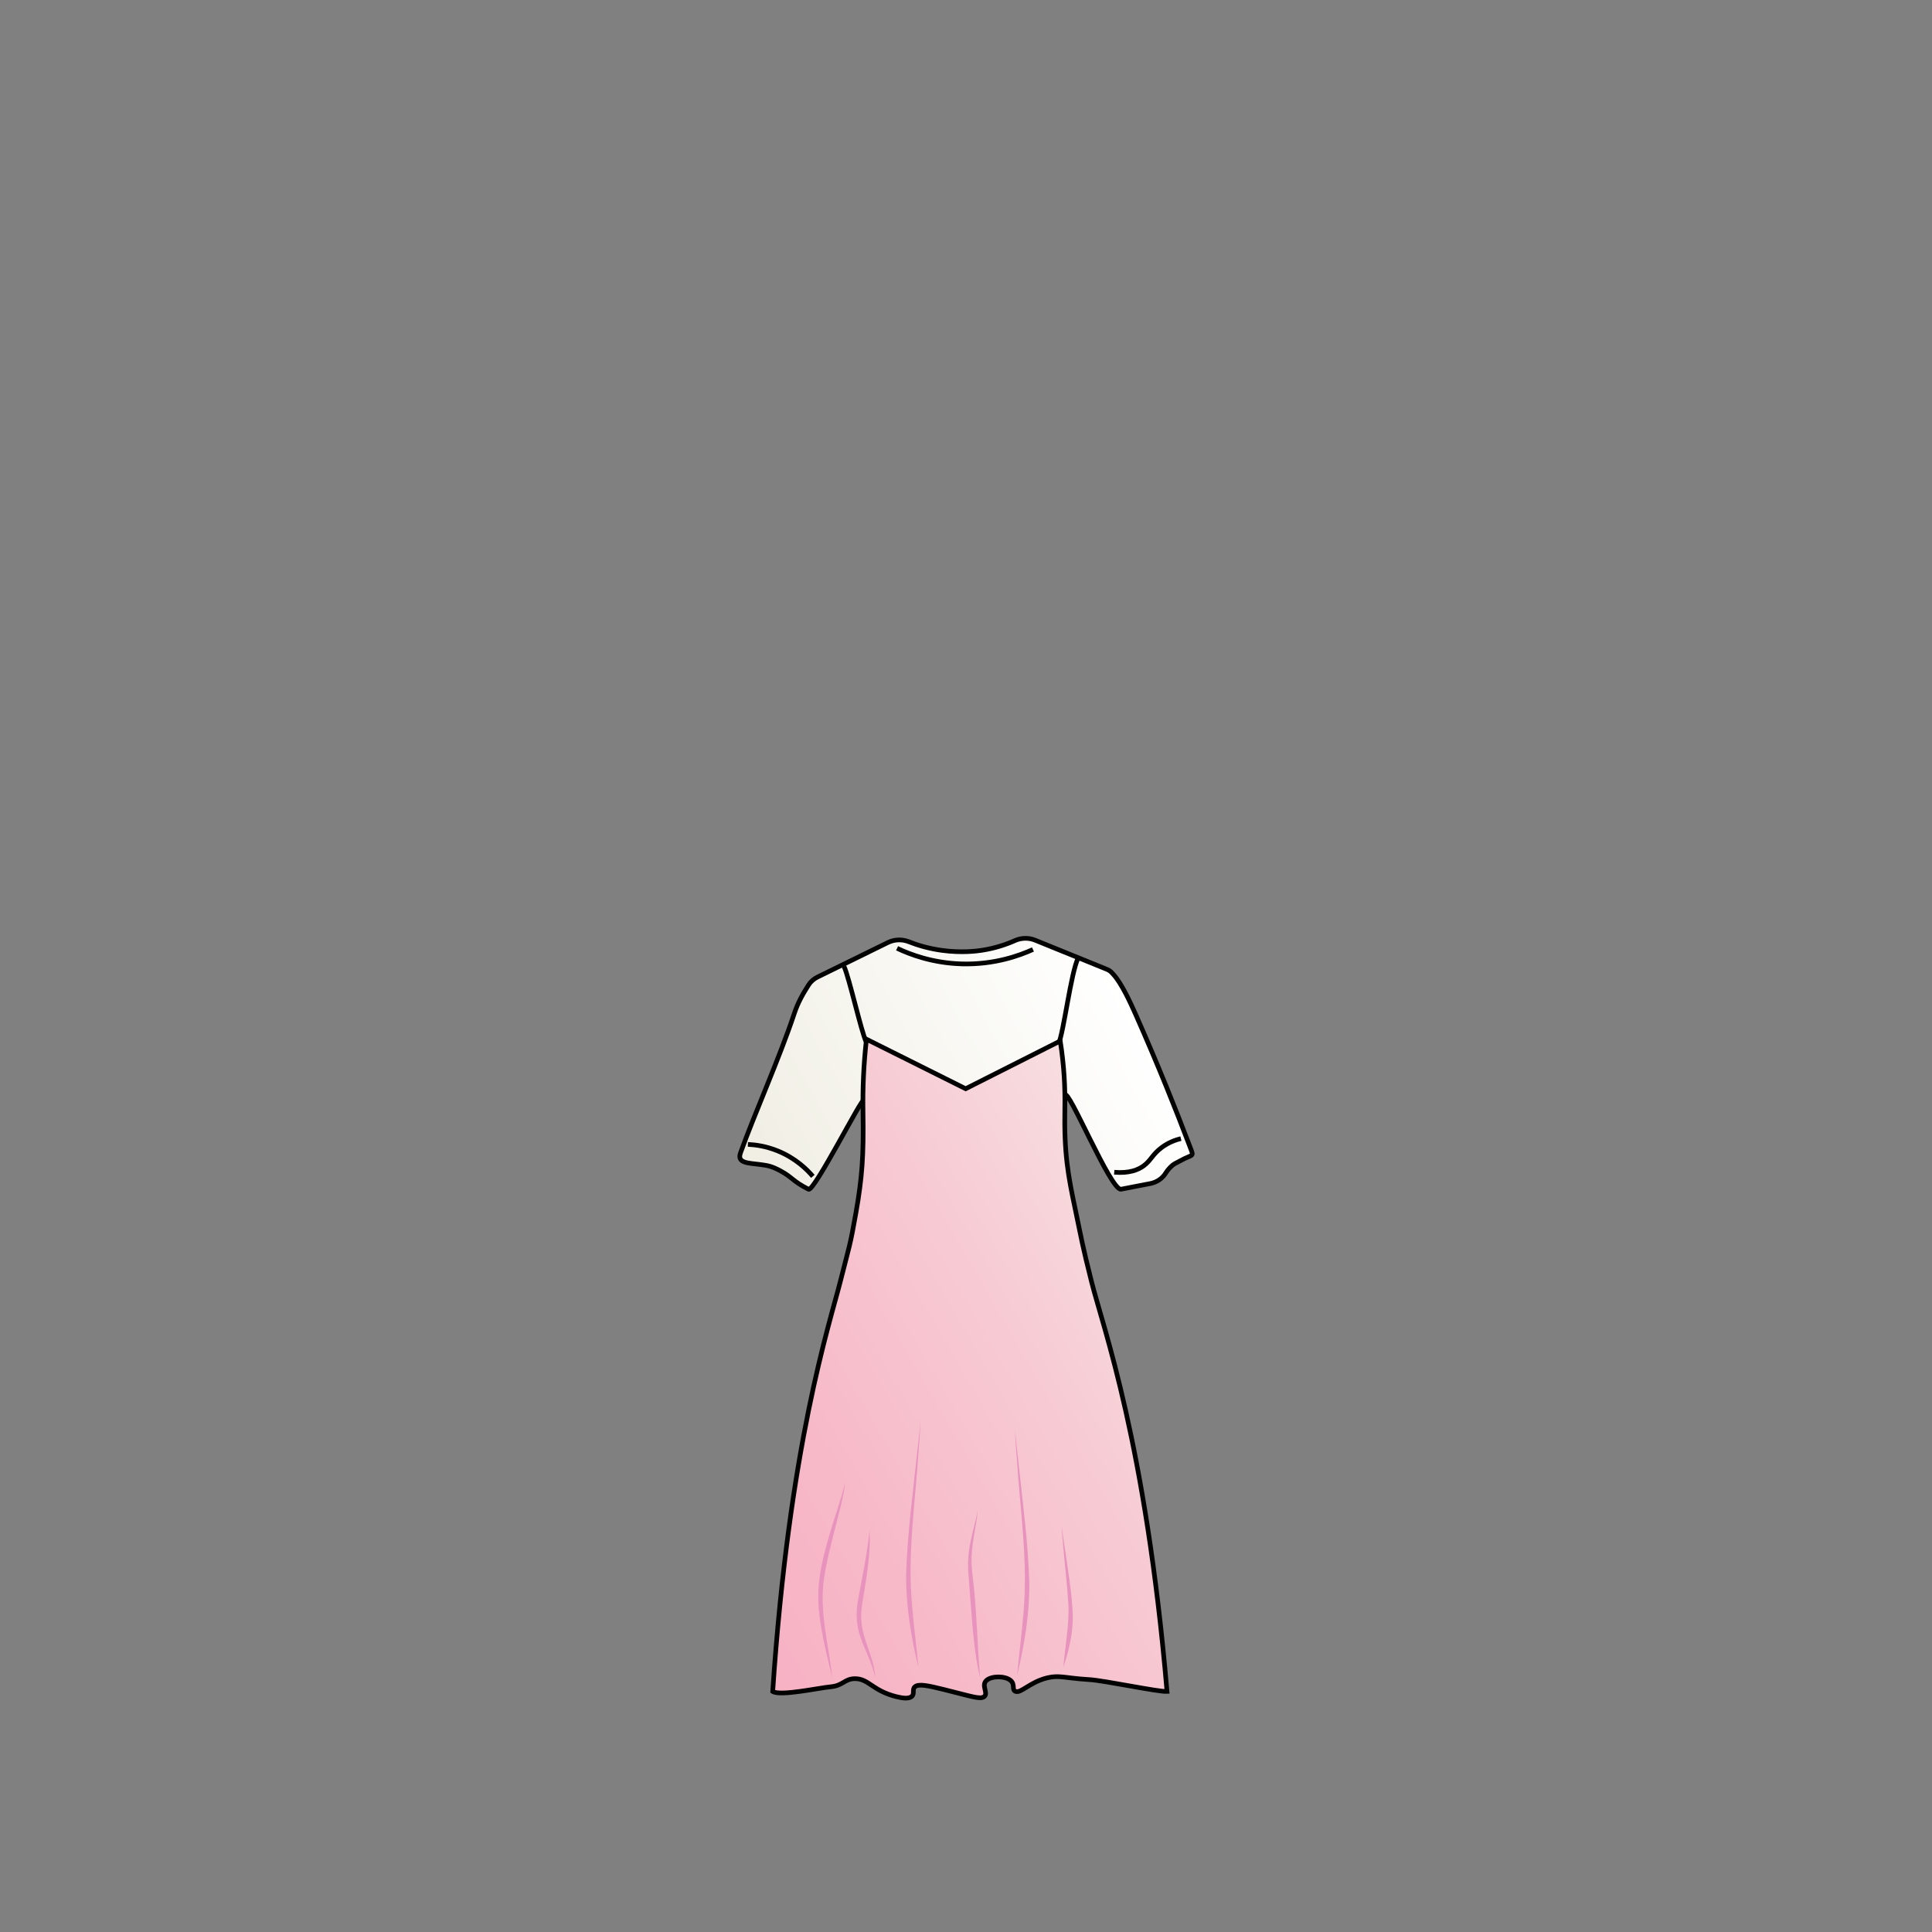 <svg width="1660" height="1660" viewBox="0 0 1660 1660" fill="none" xmlns="http://www.w3.org/2000/svg">
<rect x="0" y="0" width="1660" height="1660" fill="#808080" stroke="none"/>
<path d="M762.91 809.83C742.75 819.72 722.59 829.6 702.44 839.49C699.22 841.07 696.56 843.42 694.74 846.27C689.73 854.13 685.56 861.47 682.5 870.7C669.81 908.91 647.89 957.98 636.22 990.63C633.06 999.47 642.88 999.24 653.22 1000.58C660.04 1001.47 663.31 1002.12 670.57 1006.02C680.74 1011.47 681.03 1014.9 694.69 1021.84C699.46 1024.26 741.69 940.68 742.15 945.54C748.37 1010.92 776.23 1066.27 741.08 1133.49C740.08 1135.4 717.85 1150.85 718.47 1157.49L922.68 1163.72C926.19 1163.92 909.53 1130.95 909.49 1127.82C908.86 1066.77 892.66 1008.86 914.96 941C917.46 933.38 954.44 1023.48 963.25 1021.78C971.6 1020.17 979.95 1018.56 988.3 1016.94C994.04 1015.83 998.83 1012.46 1001.63 1007.88C1002.55 1006.37 1003.72 1004.81 1005.2 1003.28C1008.74 999.62 1009.92 999.72 1013.51 997.68C1025.92 990.63 1026.29 995.53 1021.68 983.37C1010.72 954.45 995.66 916.51 975.63 871.28C971.18 861.24 963.64 844.93 956.84 837.46C954.9 835.33 953.99 834.06 951.18 832.92C927.82 823.43 912.71 817.29 889.35 807.8C883.85 805.56 877.52 805.72 872.11 808.13C864.64 811.46 854.91 814.81 843.17 816.57C839.46 817.13 826.27 818.91 809.23 816.57C797.84 815 788.23 812.08 780.68 809.08C774.97 806.84 768.38 807.15 762.91 809.83Z" fill="url(#paint0_linear_87_2727)" stroke="#030303" stroke-width="4" stroke-miterlimit="10"/>
<path d="M770.78 814.77C781.61 819.94 801.12 827.52 826.57 828.2C854.69 828.95 876.32 820.9 887.53 815.8" stroke="#030303" stroke-width="4" stroke-miterlimit="10"/>
<path d="M744.47 892.9C741.96 915.08 741.17 935.77 741.5 954.81C742.17 993.45 740.67 1012.18 735.44 1041.99C730.41 1070.68 729.78 1070.4 722.31 1099.95C712.39 1139.18 678.27 1240.84 663.92 1453.32C670.4 1457.56 703.61 1450.24 713.75 1449.31C724.41 1448.33 725.65 1442.4 734.56 1442.34C746.38 1442.27 749.57 1452.68 770.24 1457.82C775.96 1459.24 780.61 1459.66 783.12 1457.82C786.24 1455.53 783.42 1451.68 786.09 1449.31C789.18 1446.58 796.91 1448.17 810.87 1451.63C834.92 1457.59 842.2 1460.36 845.56 1457.82C849.53 1454.81 842.83 1448.29 847.54 1443.89C851.9 1439.82 863.61 1439.82 868.35 1443.89C872.31 1447.29 869.3 1451.71 872.31 1453.18C876.97 1455.45 884.79 1445.18 900.06 1441.57C910.35 1439.14 914.96 1441.87 935.74 1443.12C948.97 1443.91 995.21 1453.77 1002.71 1453.32C984.38 1239.33 947.85 1140.97 937.86 1101.28C929.54 1068.23 929.56 1066 923.73 1038.32C917.78 1010.08 914.16 991.15 914.93 951.7C915.26 934.79 914.3 915.59 910.97 894.43C883.88 908.1 856.79 921.77 829.7 935.45C801.29 921.27 772.88 907.08 744.47 892.9Z" fill="url(#paint1_linear_87_2727)" stroke="#010101" stroke-width="4" stroke-miterlimit="10"/>
<path d="M725.18 830.3C729.75 840.32 739.65 885.21 744.22 895.24" stroke="#010101" stroke-width="4" stroke-miterlimit="10"/>
<path d="M926.45 822.89C920.06 835.75 914.05 886.83 909.48 896.86" stroke="#010101" stroke-width="4" stroke-miterlimit="10"/>
<path d="M698.41 1010.73C693.5 1004.99 683.6 995.03 667.9 988.74C657.93 984.75 648.93 983.57 642.59 983.27" stroke="#030303" stroke-width="4" stroke-miterlimit="10"/>
<path d="M957.36 1007.21C970.63 1008.35 978.24 1004.96 982.75 1001.62C988.88 997.07 990.15 991.97 997.92 986.11C1004.1 981.46 1010.38 979.34 1014.65 978.29" stroke="#030303" stroke-width="4" stroke-miterlimit="10"/>
<path d="M842.08 1441.61C837.19 1421.06 835.78 1399.74 834.09 1378.74C833.46 1370 832.75 1360.41 832.03 1351.74C831.48 1345.6 831.69 1339.42 832.45 1333.37C833.52 1324.59 836.02 1315.3 838.15 1306.73C838.83 1303.8 839.51 1300.87 839.77 1297.86C839.84 1300.89 839.44 1303.91 838.99 1306.9C837.59 1315.79 835.69 1324.69 835.05 1333.64C833.83 1345.69 836.42 1357.48 837.32 1369.42C839.46 1393.4 840.12 1417.62 842.08 1441.61Z" fill="#E893BE"/>
<path d="M873.96 1439.38C875.46 1421.74 877.91 1404.22 879.3 1386.6C883.43 1342.86 876.59 1298.13 873.76 1254.42C873.11 1245.59 872.35 1236.76 872.07 1227.9C872.61 1235.43 874.02 1246.66 874.84 1254.31C878.52 1289.18 883.41 1325.26 884.42 1360.26C884.63 1386.97 880.17 1413.52 873.96 1439.38Z" fill="#E893BE"/>
<path d="M715.17 1441.61C698.08 1373.22 698.55 1361.73 720.27 1294.39C722.34 1287.59 724.88 1280.87 725.82 1273.8C725.74 1280.97 723.72 1287.97 722.16 1294.92C720.44 1301.85 718.63 1308.75 716.86 1315.65C713.43 1329.36 709.91 1343.2 707.88 1357.19C704.03 1385.59 712.02 1413.5 715.17 1441.61Z" fill="#E893BE"/>
<path d="M752.14 1441.61C745.04 1412.92 730.96 1404.13 737.94 1370.98C741.31 1352.54 745.2 1334.13 747.14 1315.45C748.29 1336.96 743.86 1358.44 740.56 1379.53C736.85 1405.01 750.2 1418.01 752.14 1441.61Z" fill="#E893BE"/>
<path d="M789.02 1432.26C782.81 1406.4 778.35 1379.85 778.56 1353.14C779.57 1318.17 784.46 1282.03 788.14 1247.19C788.96 1239.56 790.36 1228.36 790.91 1220.78C790.63 1229.63 789.87 1238.47 789.22 1247.3C786.39 1291.03 779.55 1335.73 783.68 1379.48C785.08 1397.1 787.53 1414.62 789.02 1432.26Z" fill="#E893BE"/>
<path d="M913.69 1432.26C915.07 1414.64 918.54 1397.58 918.04 1379.96C917.08 1362.81 914.9 1344.55 913.4 1327.35C912.98 1322.33 912.46 1317.3 912.33 1312.26C912.78 1316.53 913.84 1322.89 914.48 1327.22C917.32 1347 920.9 1367.49 921.76 1387.44C921.98 1402.73 918.68 1417.9 913.69 1432.26Z" fill="#E893BE"/>
<defs>
<linearGradient id="paint0_linear_87_2727" x1="677.157" y1="1079.8" x2="997.073" y2="909.936" gradientUnits="userSpaceOnUse">
<stop stop-color="#F0EEE3"/>
<stop offset="1" stop-color="white"/>
</linearGradient>
<linearGradient id="paint1_linear_87_2727" x1="595.002" y1="1333.96" x2="1022.29" y2="1087.26" gradientUnits="userSpaceOnUse">
<stop stop-color="#F7B2C4"/>
<stop offset="0.286" stop-color="#F7B9C8"/>
<stop offset="0.688" stop-color="#F7CBD4"/>
<stop offset="1" stop-color="#F7DEE1"/>
</linearGradient>
</defs>
</svg>
